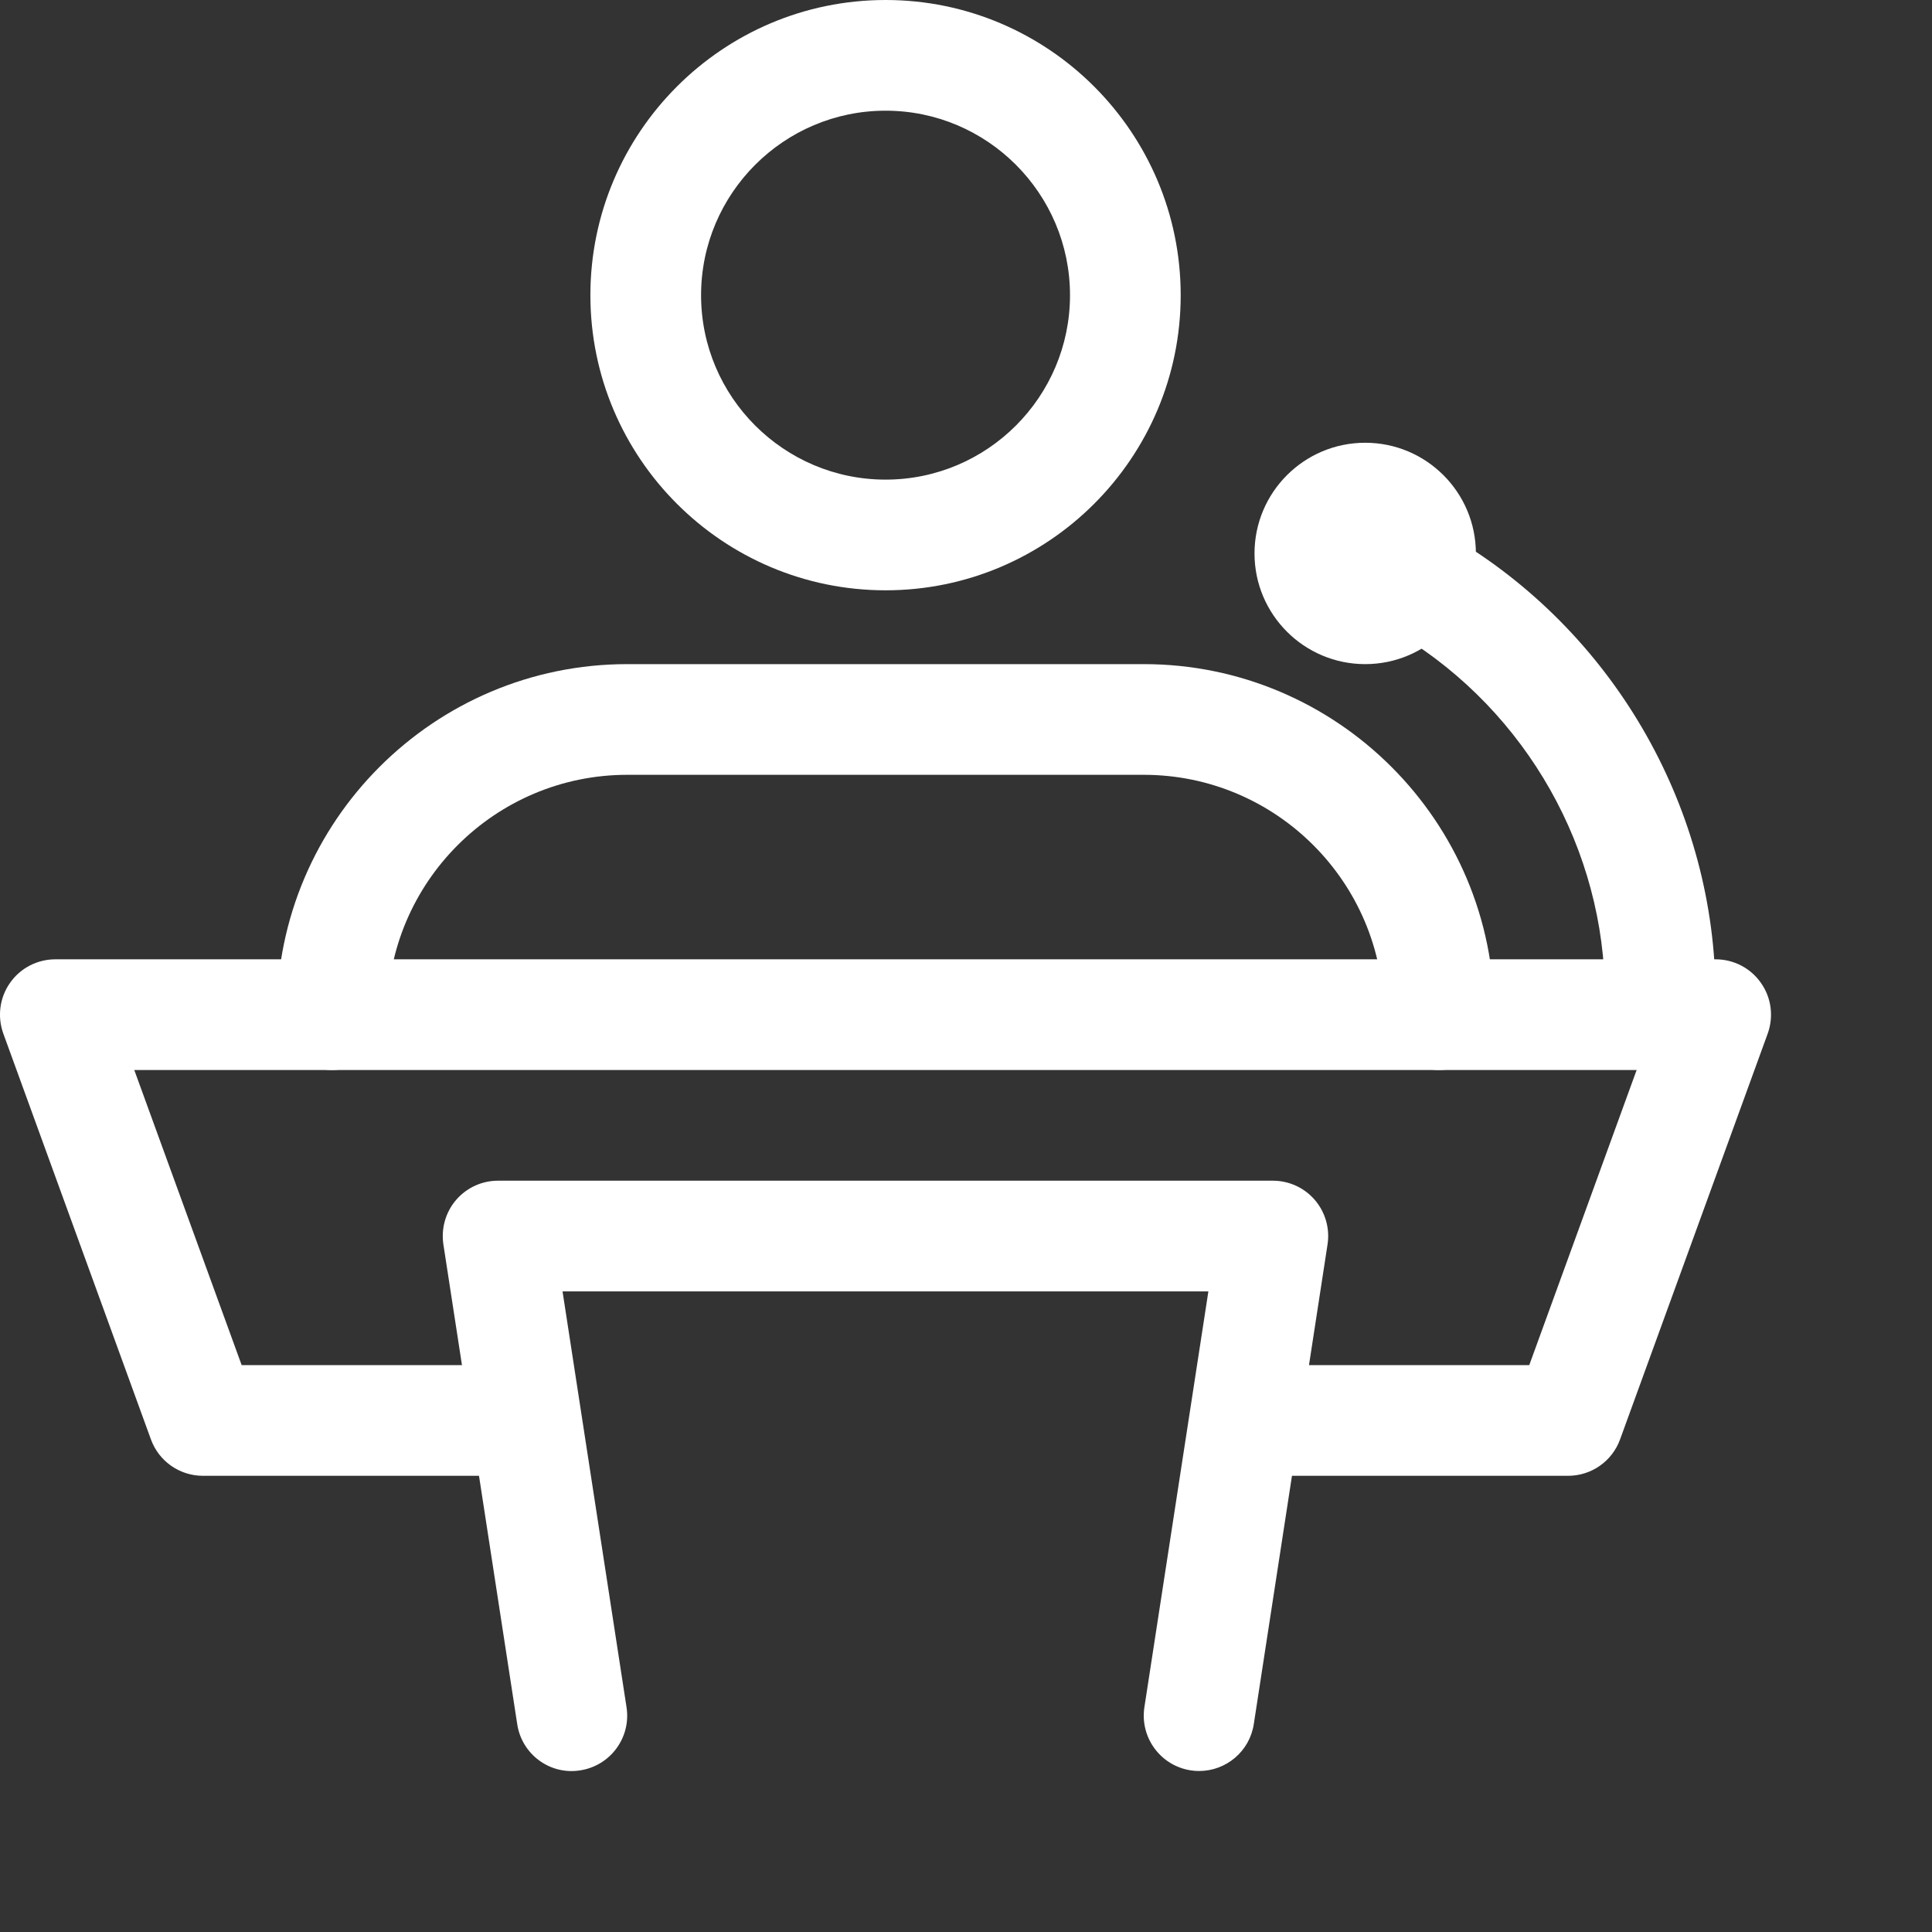 <svg width="24" height="24" viewBox="0 0 24 24" fill="none" xmlns="http://www.w3.org/2000/svg">
<rect x="0" y="0" width="24" height="24" fill="#333333" stroke="none"/>
<g clip-path="url(#clip0_654_1343)">
<path d="M19.479 18.333H15.647C15.268 18.333 14.96 18.025 14.96 17.646C14.96 17.266 15.268 16.958 15.647 16.958H18.997L20.331 13.292H1.668L3.002 16.958H6.352C6.732 16.958 7.04 17.266 7.04 17.646C7.04 18.025 6.732 18.333 6.352 18.333H2.521C2.232 18.333 1.974 18.153 1.875 17.881L0.041 12.839C-0.035 12.628 -0.005 12.393 0.125 12.209C0.253 12.026 0.463 11.917 0.687 11.917H21.312C21.537 11.917 21.747 12.026 21.875 12.21C22.005 12.393 22.035 12.629 21.959 12.84L20.125 17.881C20.026 18.153 19.768 18.333 19.479 18.333V18.333Z" fill="white"/>
<path d="M14.896 22C14.862 22 14.827 21.998 14.791 21.992C14.416 21.934 14.159 21.583 14.216 21.208L15.011 16.042H6.988L7.783 21.208C7.841 21.584 7.583 21.934 7.208 21.992C6.833 22.053 6.481 21.793 6.425 21.417L5.508 15.459C5.478 15.261 5.535 15.058 5.666 14.906C5.797 14.754 5.986 14.667 6.187 14.667H15.812C16.013 14.667 16.204 14.755 16.334 14.907C16.464 15.059 16.522 15.261 16.491 15.46L15.575 21.418C15.523 21.757 15.23 22 14.896 22V22Z" fill="white"/>
<path d="M20.625 13.062C20.245 13.062 19.937 12.754 19.937 12.375C19.937 10.561 18.967 8.844 17.406 7.893C17.082 7.695 16.979 7.273 17.177 6.948C17.375 6.624 17.798 6.521 18.122 6.719C20.089 7.918 21.311 10.085 21.311 12.375C21.312 12.754 21.004 13.062 20.625 13.062Z" fill="white"/>
<path d="M16.959 8.25C17.718 8.25 18.334 7.634 18.334 6.875C18.334 6.116 17.718 5.5 16.959 5.5C16.2 5.5 15.584 6.116 15.584 6.875C15.584 7.634 16.2 8.25 16.959 8.25Z" fill="white"/>
<path d="M11.001 7.333C8.978 7.333 7.334 5.689 7.334 3.667C7.334 1.645 8.978 0 11.001 0C13.023 0 14.667 1.645 14.667 3.667C14.667 5.689 13.023 7.333 11.001 7.333ZM11.001 1.375C9.737 1.375 8.709 2.404 8.709 3.667C8.709 4.93 9.737 5.958 11.001 5.958C12.265 5.958 13.292 4.93 13.292 3.667C13.292 2.404 12.265 1.375 11.001 1.375Z" fill="white"/>
<path d="M17.875 13.292C17.495 13.292 17.188 12.984 17.188 12.604C17.188 10.961 15.851 9.625 14.208 9.625H7.792C6.149 9.625 4.812 10.961 4.812 12.604C4.812 12.984 4.505 13.292 4.125 13.292C3.745 13.292 3.438 12.984 3.438 12.604C3.438 10.203 5.391 8.25 7.792 8.25H14.208C16.609 8.25 18.562 10.203 18.562 12.604C18.562 12.984 18.255 13.292 17.875 13.292Z" fill="white"/>
</g>
<defs>
<clipPath id="clip0_654_1343">
<rect width="22" height="22" fill="white"/>
</clipPath>
</defs>
</svg>
